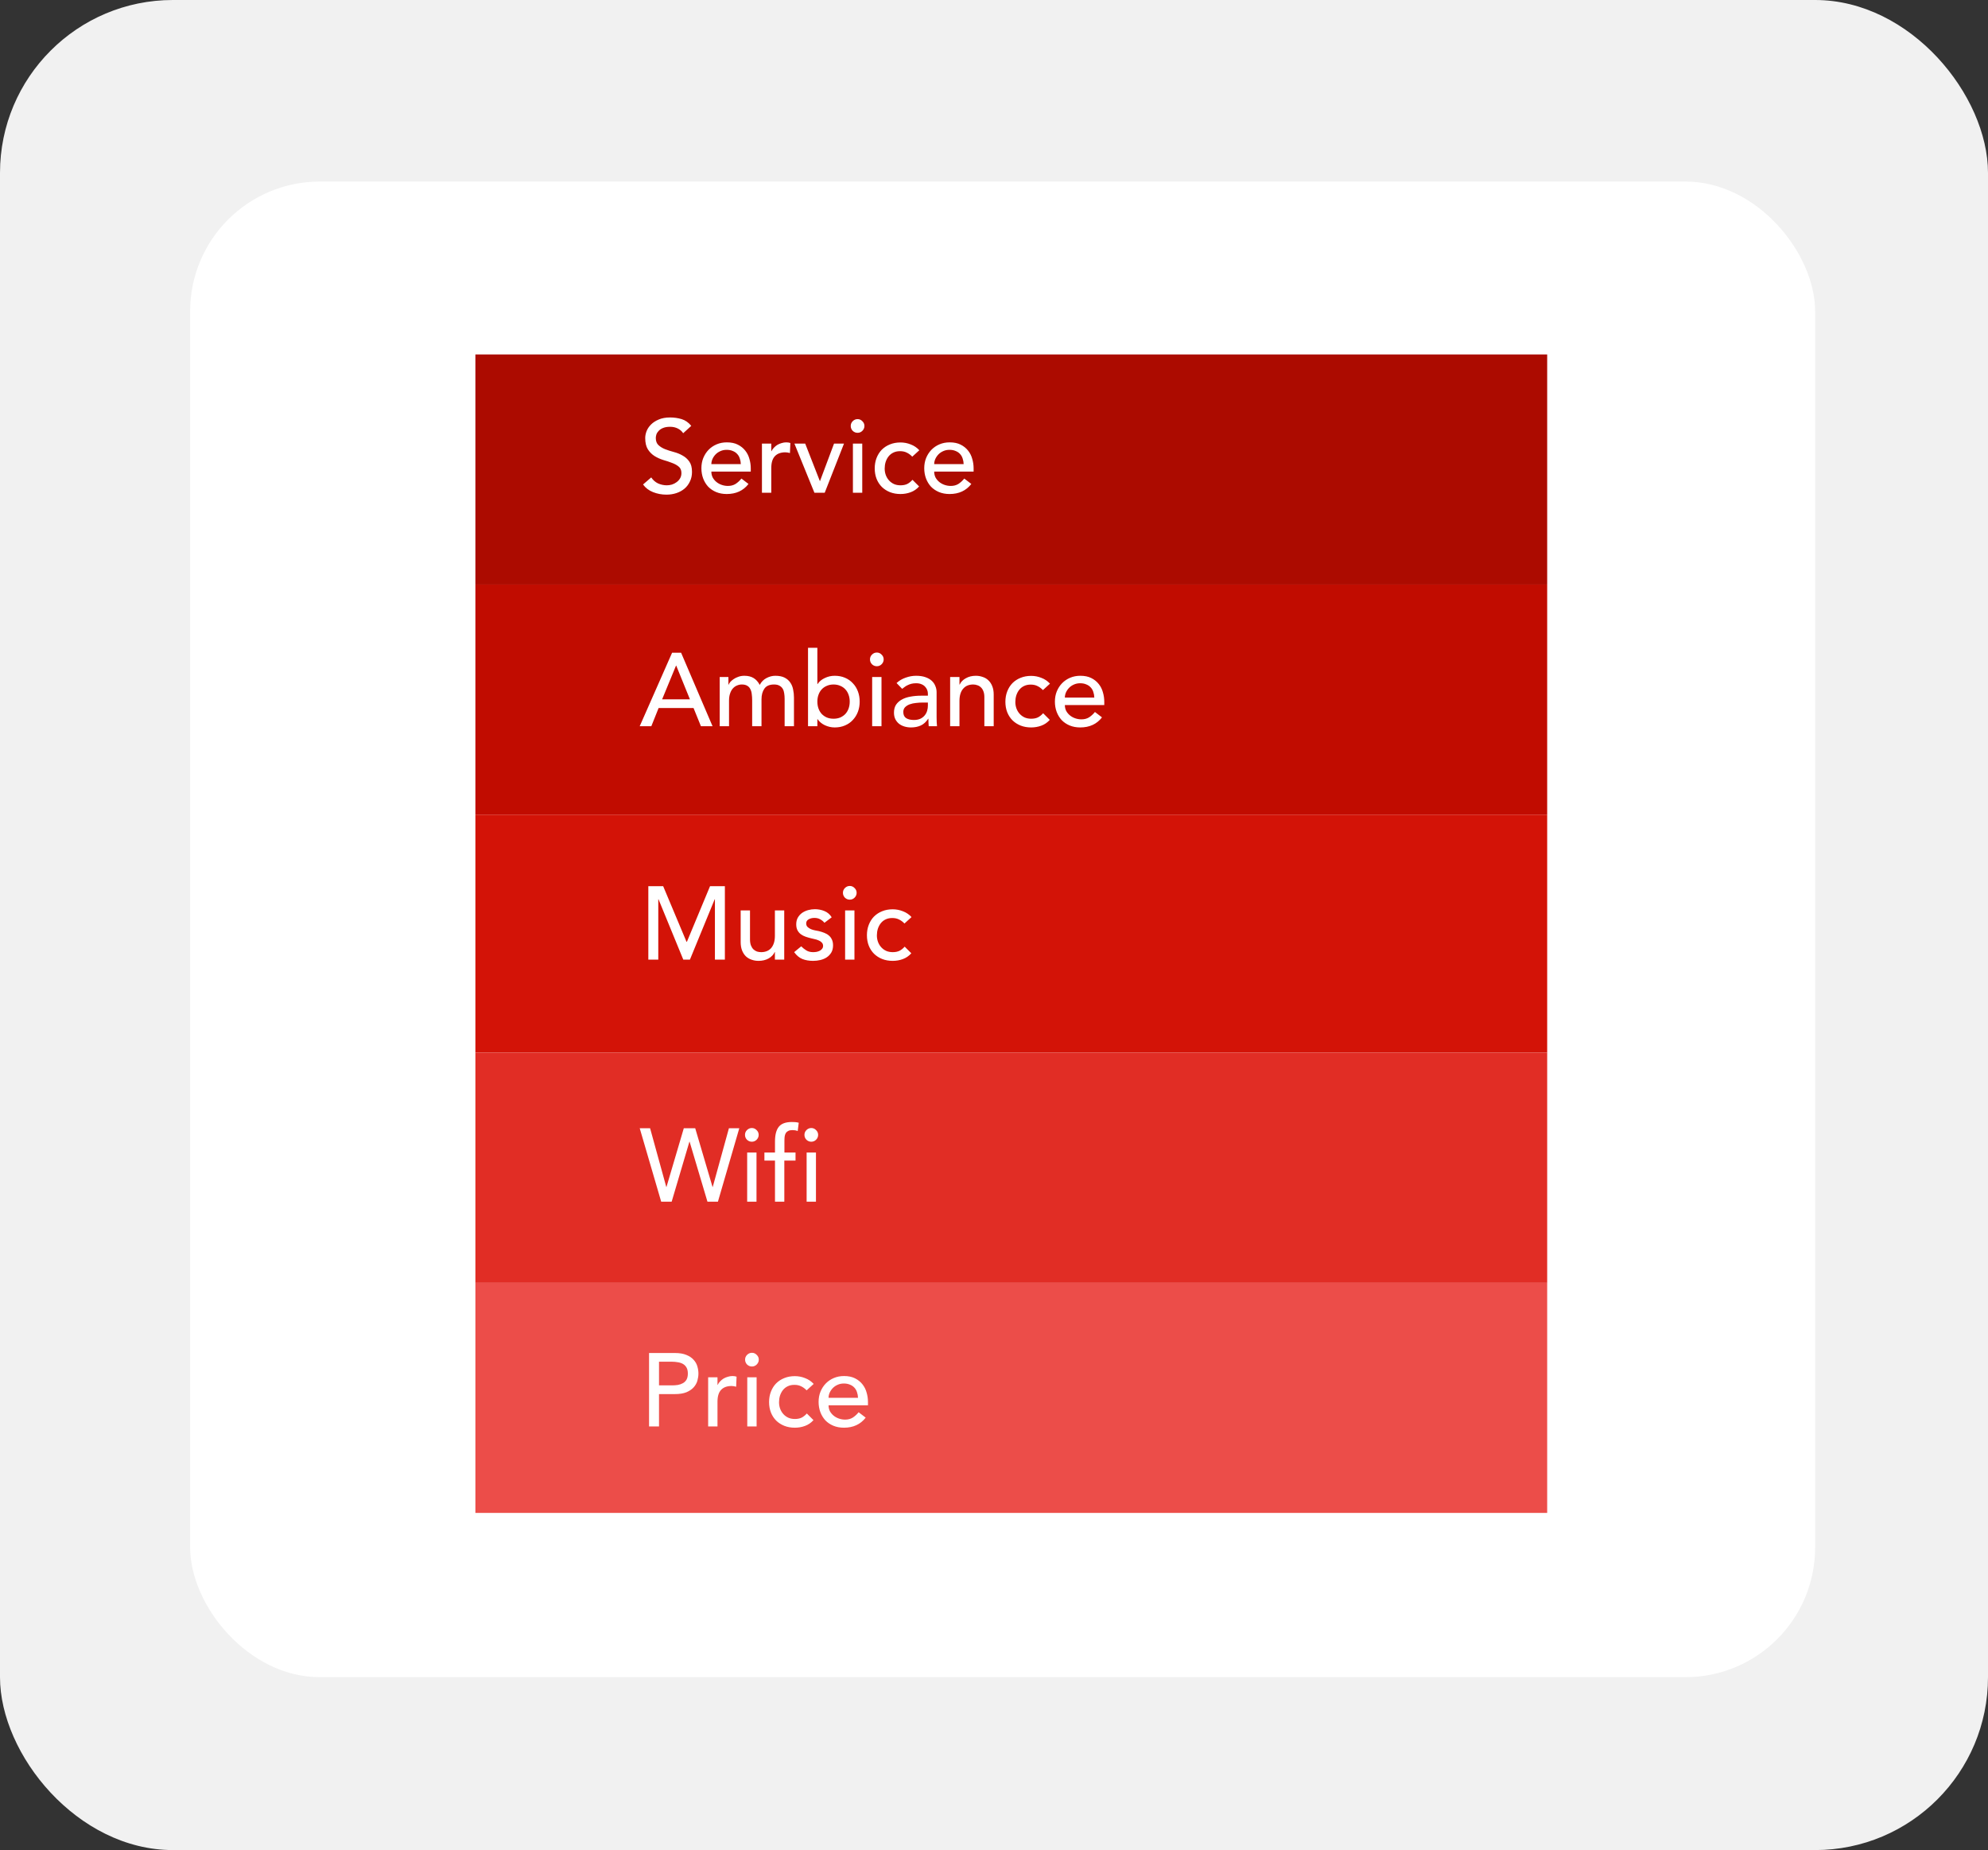 <svg width="230" height="214" viewBox="0 0 230 214" fill="none" xmlns="http://www.w3.org/2000/svg">
<rect x="0" y="0" width="230" height="214" fill="#333333" stroke="none"/>
<rect width="230" height="214" rx="20" fill="#F1F1F1"/>
<rect x="22" y="21" width="188" height="173" rx="15" fill="white"/>
<rect x="55" y="41" width="124" height="26.616" fill="#AC0B00"/>
<rect x="55" y="67.617" width="124" height="26.616" fill="#C10C00"/>
<rect x="55" y="94.232" width="124" height="27.534" fill="#D31307"/>
<rect x="55" y="121.768" width="124" height="26.616" fill="#E12D25"/>
<rect x="55" y="148.384" width="124" height="26.616" fill="#EC4D49"/>
<path d="M75.344 55.224C75.552 55.536 75.816 55.768 76.136 55.92C76.464 56.064 76.8 56.136 77.144 56.136C77.336 56.136 77.532 56.108 77.732 56.052C77.932 55.988 78.112 55.896 78.272 55.776C78.44 55.656 78.576 55.508 78.68 55.332C78.784 55.156 78.836 54.952 78.836 54.72C78.836 54.392 78.732 54.144 78.524 53.976C78.316 53.8 78.056 53.656 77.744 53.544C77.44 53.424 77.104 53.312 76.736 53.208C76.376 53.096 76.04 52.944 75.728 52.752C75.424 52.56 75.168 52.304 74.96 51.984C74.752 51.656 74.648 51.216 74.648 50.664C74.648 50.416 74.7 50.152 74.804 49.872C74.916 49.592 75.088 49.336 75.32 49.104C75.552 48.872 75.848 48.68 76.208 48.528C76.576 48.368 77.016 48.288 77.528 48.288C77.992 48.288 78.436 48.352 78.86 48.48C79.284 48.608 79.656 48.868 79.976 49.26L79.04 50.112C78.896 49.888 78.692 49.708 78.428 49.572C78.164 49.436 77.864 49.368 77.528 49.368C77.208 49.368 76.94 49.412 76.724 49.5C76.516 49.58 76.348 49.688 76.22 49.824C76.092 49.952 76 50.092 75.944 50.244C75.896 50.396 75.872 50.536 75.872 50.664C75.872 51.024 75.976 51.3 76.184 51.492C76.392 51.684 76.648 51.84 76.952 51.96C77.264 52.08 77.6 52.188 77.96 52.284C78.328 52.38 78.664 52.516 78.968 52.692C79.28 52.86 79.54 53.092 79.748 53.388C79.956 53.676 80.06 54.076 80.06 54.588C80.06 54.996 79.98 55.364 79.82 55.692C79.668 56.02 79.46 56.296 79.196 56.52C78.932 56.744 78.62 56.916 78.26 57.036C77.9 57.156 77.516 57.216 77.108 57.216C76.564 57.216 76.048 57.12 75.56 56.928C75.072 56.736 74.684 56.44 74.396 56.04L75.344 55.224ZM82.3 54.552C82.3 54.8 82.352 55.028 82.456 55.236C82.568 55.436 82.712 55.608 82.888 55.752C83.064 55.896 83.268 56.008 83.5 56.088C83.732 56.168 83.972 56.208 84.22 56.208C84.556 56.208 84.848 56.132 85.096 55.98C85.344 55.82 85.572 55.612 85.78 55.356L86.596 55.98C85.996 56.756 85.156 57.144 84.076 57.144C83.628 57.144 83.22 57.068 82.852 56.916C82.492 56.764 82.184 56.556 81.928 56.292C81.68 56.02 81.488 55.704 81.352 55.344C81.216 54.976 81.148 54.58 81.148 54.156C81.148 53.732 81.22 53.34 81.364 52.98C81.516 52.612 81.72 52.296 81.976 52.032C82.24 51.76 82.552 51.548 82.912 51.396C83.272 51.244 83.664 51.168 84.088 51.168C84.592 51.168 85.016 51.256 85.36 51.432C85.712 51.608 86 51.84 86.224 52.128C86.448 52.408 86.608 52.728 86.704 53.088C86.808 53.44 86.86 53.8 86.86 54.168V54.552H82.3ZM85.708 53.688C85.7 53.448 85.66 53.228 85.588 53.028C85.524 52.828 85.424 52.656 85.288 52.512C85.152 52.36 84.98 52.244 84.772 52.164C84.572 52.076 84.336 52.032 84.064 52.032C83.8 52.032 83.556 52.084 83.332 52.188C83.116 52.284 82.932 52.412 82.78 52.572C82.628 52.732 82.508 52.912 82.42 53.112C82.34 53.304 82.3 53.496 82.3 53.688H85.708ZM88.152 51.312H89.232V52.188H89.256C89.328 52.036 89.424 51.9 89.544 51.78C89.664 51.652 89.796 51.544 89.94 51.456C90.092 51.368 90.256 51.3 90.432 51.252C90.608 51.196 90.784 51.168 90.96 51.168C91.136 51.168 91.296 51.192 91.44 51.24L91.392 52.404C91.304 52.38 91.216 52.36 91.128 52.344C91.04 52.328 90.952 52.32 90.864 52.32C90.336 52.32 89.932 52.468 89.652 52.764C89.372 53.06 89.232 53.52 89.232 54.144V57H88.152V51.312ZM91.909 51.312H93.157L94.861 55.668L96.493 51.312H97.645L95.413 57H94.225L91.909 51.312ZM98.677 51.312H99.757V57H98.677V51.312ZM98.425 49.272C98.425 49.056 98.501 48.872 98.653 48.72C98.813 48.56 99.001 48.48 99.217 48.48C99.433 48.48 99.617 48.56 99.769 48.72C99.929 48.872 100.009 49.056 100.009 49.272C100.009 49.488 99.929 49.676 99.769 49.836C99.617 49.988 99.433 50.064 99.217 50.064C99.001 50.064 98.813 49.988 98.653 49.836C98.501 49.676 98.425 49.488 98.425 49.272ZM105.544 52.824C105.344 52.616 105.132 52.46 104.908 52.356C104.692 52.244 104.432 52.188 104.128 52.188C103.832 52.188 103.572 52.244 103.348 52.356C103.132 52.46 102.948 52.608 102.796 52.8C102.652 52.984 102.54 53.2 102.46 53.448C102.388 53.688 102.352 53.94 102.352 54.204C102.352 54.468 102.396 54.72 102.484 54.96C102.572 55.192 102.696 55.396 102.856 55.572C103.016 55.748 103.208 55.888 103.432 55.992C103.656 56.088 103.908 56.136 104.188 56.136C104.492 56.136 104.752 56.084 104.968 55.98C105.184 55.868 105.384 55.708 105.568 55.5L106.336 56.268C106.056 56.58 105.728 56.804 105.352 56.94C104.984 57.076 104.592 57.144 104.176 57.144C103.736 57.144 103.332 57.072 102.964 56.928C102.604 56.784 102.292 56.584 102.028 56.328C101.764 56.064 101.56 55.752 101.416 55.392C101.272 55.024 101.2 54.62 101.2 54.18C101.2 53.74 101.272 53.336 101.416 52.968C101.56 52.6 101.76 52.284 102.016 52.02C102.28 51.756 102.592 51.552 102.952 51.408C103.32 51.256 103.728 51.18 104.176 51.18C104.592 51.18 104.988 51.256 105.364 51.408C105.748 51.552 106.08 51.776 106.36 52.08L105.544 52.824ZM108.081 54.552C108.081 54.8 108.133 55.028 108.237 55.236C108.349 55.436 108.493 55.608 108.669 55.752C108.845 55.896 109.049 56.008 109.281 56.088C109.513 56.168 109.753 56.208 110.001 56.208C110.337 56.208 110.629 56.132 110.877 55.98C111.125 55.82 111.353 55.612 111.561 55.356L112.377 55.98C111.777 56.756 110.937 57.144 109.857 57.144C109.409 57.144 109.001 57.068 108.633 56.916C108.273 56.764 107.965 56.556 107.709 56.292C107.461 56.02 107.269 55.704 107.133 55.344C106.997 54.976 106.929 54.58 106.929 54.156C106.929 53.732 107.001 53.34 107.145 52.98C107.297 52.612 107.501 52.296 107.757 52.032C108.021 51.76 108.333 51.548 108.693 51.396C109.053 51.244 109.445 51.168 109.869 51.168C110.373 51.168 110.797 51.256 111.141 51.432C111.493 51.608 111.781 51.84 112.005 52.128C112.229 52.408 112.389 52.728 112.485 53.088C112.589 53.44 112.641 53.8 112.641 54.168V54.552H108.081ZM111.489 53.688C111.481 53.448 111.441 53.228 111.369 53.028C111.305 52.828 111.205 52.656 111.069 52.512C110.933 52.36 110.761 52.244 110.553 52.164C110.353 52.076 110.117 52.032 109.845 52.032C109.581 52.032 109.337 52.084 109.113 52.188C108.897 52.284 108.713 52.412 108.561 52.572C108.409 52.732 108.289 52.912 108.201 53.112C108.121 53.304 108.081 53.496 108.081 53.688H111.489Z" fill="white"/>
<path d="M77.756 75.504H78.8L82.436 84H81.092L80.24 81.9H76.196L75.356 84H74.012L77.756 75.504ZM79.82 80.892L78.236 76.992H78.212L76.604 80.892H79.82ZM83.265 78.312H84.273V79.2H84.297C84.321 79.12 84.381 79.02 84.477 78.9C84.581 78.78 84.709 78.668 84.861 78.564C85.021 78.452 85.205 78.36 85.413 78.288C85.629 78.208 85.865 78.168 86.121 78.168C86.545 78.168 86.901 78.256 87.189 78.432C87.477 78.608 87.713 78.872 87.897 79.224C88.081 78.872 88.341 78.608 88.677 78.432C89.013 78.256 89.353 78.168 89.697 78.168C90.137 78.168 90.497 78.24 90.777 78.384C91.057 78.528 91.277 78.72 91.437 78.96C91.597 79.192 91.705 79.46 91.761 79.764C91.825 80.06 91.857 80.368 91.857 80.688V84H90.777V80.832C90.777 80.616 90.761 80.408 90.729 80.208C90.705 80.008 90.649 79.832 90.561 79.68C90.473 79.528 90.349 79.408 90.189 79.32C90.029 79.224 89.817 79.176 89.553 79.176C89.033 79.176 88.661 79.336 88.437 79.656C88.213 79.976 88.101 80.388 88.101 80.892V84H87.021V81.024C87.021 80.752 87.005 80.504 86.973 80.28C86.949 80.056 86.893 79.864 86.805 79.704C86.725 79.536 86.605 79.408 86.445 79.32C86.293 79.224 86.085 79.176 85.821 79.176C85.629 79.176 85.441 79.216 85.257 79.296C85.081 79.368 84.925 79.48 84.789 79.632C84.653 79.784 84.545 79.98 84.465 80.22C84.385 80.452 84.345 80.728 84.345 81.048V84H83.265V78.312ZM93.484 74.928H94.564V79.128H94.588C94.78 78.832 95.056 78.6 95.416 78.432C95.776 78.256 96.16 78.168 96.568 78.168C97.008 78.168 97.404 78.244 97.756 78.396C98.116 78.548 98.42 78.76 98.668 79.032C98.924 79.296 99.12 79.612 99.256 79.98C99.392 80.34 99.46 80.732 99.46 81.156C99.46 81.58 99.392 81.972 99.256 82.332C99.12 82.692 98.924 83.008 98.668 83.28C98.42 83.552 98.116 83.764 97.756 83.916C97.404 84.068 97.008 84.144 96.568 84.144C96.184 84.144 95.808 84.06 95.44 83.892C95.08 83.724 94.796 83.488 94.588 83.184H94.564V84H93.484V74.928ZM96.436 83.136C96.724 83.136 96.984 83.088 97.216 82.992C97.448 82.888 97.644 82.752 97.804 82.584C97.964 82.408 98.088 82.2 98.176 81.96C98.264 81.712 98.308 81.444 98.308 81.156C98.308 80.868 98.264 80.604 98.176 80.364C98.088 80.116 97.964 79.908 97.804 79.74C97.644 79.564 97.448 79.428 97.216 79.332C96.984 79.228 96.724 79.176 96.436 79.176C96.148 79.176 95.888 79.228 95.656 79.332C95.424 79.428 95.228 79.564 95.068 79.74C94.908 79.908 94.784 80.116 94.696 80.364C94.608 80.604 94.564 80.868 94.564 81.156C94.564 81.444 94.608 81.712 94.696 81.96C94.784 82.2 94.908 82.408 95.068 82.584C95.228 82.752 95.424 82.888 95.656 82.992C95.888 83.088 96.148 83.136 96.436 83.136ZM100.904 78.312H101.984V84H100.904V78.312ZM100.652 76.272C100.652 76.056 100.728 75.872 100.88 75.72C101.04 75.56 101.228 75.48 101.444 75.48C101.66 75.48 101.844 75.56 101.996 75.72C102.156 75.872 102.236 76.056 102.236 76.272C102.236 76.488 102.156 76.676 101.996 76.836C101.844 76.988 101.66 77.064 101.444 77.064C101.228 77.064 101.04 76.988 100.88 76.836C100.728 76.676 100.652 76.488 100.652 76.272ZM103.727 79.008C104.031 78.728 104.383 78.52 104.783 78.384C105.183 78.24 105.583 78.168 105.983 78.168C106.399 78.168 106.755 78.22 107.051 78.324C107.355 78.428 107.603 78.568 107.795 78.744C107.987 78.92 108.127 79.124 108.215 79.356C108.311 79.58 108.359 79.816 108.359 80.064V82.968C108.359 83.168 108.363 83.352 108.371 83.52C108.379 83.688 108.391 83.848 108.407 84H107.447C107.423 83.712 107.411 83.424 107.411 83.136H107.387C107.147 83.504 106.863 83.764 106.535 83.916C106.207 84.068 105.827 84.144 105.395 84.144C105.131 84.144 104.879 84.108 104.639 84.036C104.399 83.964 104.187 83.856 104.003 83.712C103.827 83.568 103.687 83.392 103.583 83.184C103.479 82.968 103.427 82.72 103.427 82.44C103.427 82.072 103.507 81.764 103.667 81.516C103.835 81.268 104.059 81.068 104.339 80.916C104.627 80.756 104.959 80.644 105.335 80.58C105.719 80.508 106.127 80.472 106.559 80.472H107.351V80.232C107.351 80.088 107.323 79.944 107.267 79.8C107.211 79.656 107.127 79.528 107.015 79.416C106.903 79.296 106.763 79.204 106.595 79.14C106.427 79.068 106.227 79.032 105.995 79.032C105.787 79.032 105.603 79.052 105.443 79.092C105.291 79.132 105.151 79.184 105.023 79.248C104.895 79.304 104.779 79.372 104.675 79.452C104.571 79.532 104.471 79.608 104.375 79.68L103.727 79.008ZM106.775 81.264C106.519 81.264 106.255 81.28 105.983 81.312C105.719 81.336 105.475 81.388 105.251 81.468C105.035 81.548 104.855 81.66 104.711 81.804C104.575 81.948 104.507 82.132 104.507 82.356C104.507 82.684 104.615 82.92 104.831 83.064C105.055 83.208 105.355 83.28 105.731 83.28C106.027 83.28 106.279 83.232 106.487 83.136C106.695 83.032 106.863 82.9 106.991 82.74C107.119 82.58 107.211 82.404 107.267 82.212C107.323 82.012 107.351 81.816 107.351 81.624V81.264H106.775ZM109.925 78.312H111.005V79.188H111.029C111.165 78.884 111.401 78.64 111.737 78.456C112.073 78.264 112.461 78.168 112.901 78.168C113.173 78.168 113.433 78.212 113.681 78.3C113.937 78.38 114.157 78.508 114.341 78.684C114.533 78.86 114.685 79.088 114.797 79.368C114.909 79.64 114.965 79.964 114.965 80.34V84H113.885V80.64C113.885 80.376 113.849 80.152 113.777 79.968C113.705 79.776 113.609 79.624 113.489 79.512C113.369 79.392 113.229 79.308 113.069 79.26C112.917 79.204 112.757 79.176 112.589 79.176C112.365 79.176 112.157 79.212 111.965 79.284C111.773 79.356 111.605 79.472 111.461 79.632C111.317 79.784 111.205 79.98 111.125 80.22C111.045 80.46 111.005 80.744 111.005 81.072V84H109.925V78.312ZM120.661 79.824C120.461 79.616 120.249 79.46 120.025 79.356C119.809 79.244 119.549 79.188 119.245 79.188C118.949 79.188 118.689 79.244 118.465 79.356C118.249 79.46 118.065 79.608 117.913 79.8C117.769 79.984 117.657 80.2 117.577 80.448C117.505 80.688 117.469 80.94 117.469 81.204C117.469 81.468 117.513 81.72 117.601 81.96C117.689 82.192 117.813 82.396 117.973 82.572C118.133 82.748 118.325 82.888 118.549 82.992C118.773 83.088 119.025 83.136 119.305 83.136C119.609 83.136 119.869 83.084 120.085 82.98C120.301 82.868 120.501 82.708 120.685 82.5L121.453 83.268C121.173 83.58 120.845 83.804 120.469 83.94C120.101 84.076 119.709 84.144 119.293 84.144C118.853 84.144 118.449 84.072 118.081 83.928C117.721 83.784 117.409 83.584 117.145 83.328C116.881 83.064 116.677 82.752 116.533 82.392C116.389 82.024 116.317 81.62 116.317 81.18C116.317 80.74 116.389 80.336 116.533 79.968C116.677 79.6 116.877 79.284 117.133 79.02C117.397 78.756 117.709 78.552 118.069 78.408C118.437 78.256 118.845 78.18 119.293 78.18C119.709 78.18 120.105 78.256 120.481 78.408C120.865 78.552 121.197 78.776 121.477 79.08L120.661 79.824ZM123.198 81.552C123.198 81.8 123.25 82.028 123.354 82.236C123.466 82.436 123.61 82.608 123.786 82.752C123.962 82.896 124.166 83.008 124.398 83.088C124.63 83.168 124.87 83.208 125.118 83.208C125.454 83.208 125.746 83.132 125.994 82.98C126.242 82.82 126.47 82.612 126.678 82.356L127.494 82.98C126.894 83.756 126.054 84.144 124.974 84.144C124.526 84.144 124.118 84.068 123.75 83.916C123.39 83.764 123.082 83.556 122.826 83.292C122.578 83.02 122.386 82.704 122.25 82.344C122.114 81.976 122.046 81.58 122.046 81.156C122.046 80.732 122.118 80.34 122.262 79.98C122.414 79.612 122.618 79.296 122.874 79.032C123.138 78.76 123.45 78.548 123.81 78.396C124.17 78.244 124.562 78.168 124.986 78.168C125.49 78.168 125.914 78.256 126.258 78.432C126.61 78.608 126.898 78.84 127.122 79.128C127.346 79.408 127.506 79.728 127.602 80.088C127.706 80.44 127.758 80.8 127.758 81.168V81.552H123.198ZM126.606 80.688C126.598 80.448 126.558 80.228 126.486 80.028C126.422 79.828 126.322 79.656 126.186 79.512C126.05 79.36 125.878 79.244 125.67 79.164C125.47 79.076 125.234 79.032 124.962 79.032C124.698 79.032 124.454 79.084 124.23 79.188C124.014 79.284 123.83 79.412 123.678 79.572C123.526 79.732 123.406 79.912 123.318 80.112C123.238 80.304 123.198 80.496 123.198 80.688H126.606Z" fill="white"/>
<path d="M75.008 102.504H76.724L79.424 108.936H79.472L82.148 102.504H83.864V111H82.712V104.016H82.688L79.82 111H79.052L76.184 104.016H76.16V111H75.008V102.504ZM90.731 111H89.651V110.124H89.627C89.491 110.428 89.255 110.676 88.919 110.868C88.583 111.052 88.195 111.144 87.755 111.144C87.475 111.144 87.211 111.1 86.963 111.012C86.715 110.932 86.495 110.804 86.303 110.628C86.119 110.452 85.971 110.228 85.859 109.956C85.747 109.676 85.691 109.348 85.691 108.972V105.312H86.771V108.672C86.771 108.936 86.807 109.164 86.879 109.356C86.951 109.54 87.047 109.692 87.167 109.812C87.287 109.924 87.423 110.008 87.575 110.064C87.735 110.112 87.899 110.136 88.067 110.136C88.291 110.136 88.499 110.1 88.691 110.028C88.883 109.956 89.051 109.844 89.195 109.692C89.339 109.532 89.451 109.332 89.531 109.092C89.611 108.852 89.651 108.568 89.651 108.24V105.312H90.731V111ZM95.383 106.74C95.255 106.58 95.095 106.448 94.903 106.344C94.719 106.232 94.491 106.176 94.219 106.176C93.963 106.176 93.739 106.232 93.547 106.344C93.363 106.448 93.271 106.604 93.271 106.812C93.271 106.98 93.323 107.116 93.427 107.22C93.539 107.324 93.667 107.408 93.811 107.472C93.963 107.536 94.123 107.584 94.291 107.616C94.459 107.648 94.603 107.676 94.723 107.7C94.955 107.756 95.171 107.824 95.371 107.904C95.579 107.984 95.755 108.088 95.899 108.216C96.051 108.344 96.167 108.5 96.247 108.684C96.335 108.868 96.379 109.092 96.379 109.356C96.379 109.676 96.311 109.952 96.175 110.184C96.039 110.408 95.863 110.592 95.647 110.736C95.431 110.88 95.183 110.984 94.903 111.048C94.631 111.112 94.355 111.144 94.075 111.144C93.603 111.144 93.187 111.072 92.827 110.928C92.475 110.784 92.159 110.52 91.879 110.136L92.695 109.464C92.871 109.64 93.067 109.796 93.283 109.932C93.499 110.068 93.763 110.136 94.075 110.136C94.211 110.136 94.347 110.124 94.483 110.1C94.627 110.068 94.751 110.024 94.855 109.968C94.967 109.904 95.055 109.828 95.119 109.74C95.191 109.644 95.227 109.536 95.227 109.416C95.227 109.256 95.175 109.124 95.071 109.02C94.975 108.916 94.855 108.836 94.711 108.78C94.575 108.716 94.427 108.668 94.267 108.636C94.115 108.596 93.979 108.564 93.859 108.54C93.627 108.484 93.407 108.42 93.199 108.348C92.991 108.276 92.807 108.18 92.647 108.06C92.487 107.94 92.359 107.788 92.263 107.604C92.167 107.42 92.119 107.192 92.119 106.92C92.119 106.624 92.179 106.368 92.299 106.152C92.427 105.928 92.591 105.744 92.791 105.6C92.999 105.456 93.231 105.348 93.487 105.276C93.751 105.204 94.015 105.168 94.279 105.168C94.663 105.168 95.031 105.24 95.383 105.384C95.735 105.528 96.015 105.768 96.223 106.104L95.383 106.74ZM97.775 105.312H98.855V111H97.775V105.312ZM97.523 103.272C97.523 103.056 97.599 102.872 97.751 102.72C97.911 102.56 98.099 102.48 98.315 102.48C98.531 102.48 98.715 102.56 98.867 102.72C99.027 102.872 99.107 103.056 99.107 103.272C99.107 103.488 99.027 103.676 98.867 103.836C98.715 103.988 98.531 104.064 98.315 104.064C98.099 104.064 97.911 103.988 97.751 103.836C97.599 103.676 97.523 103.488 97.523 103.272ZM104.642 106.824C104.442 106.616 104.23 106.46 104.006 106.356C103.79 106.244 103.53 106.188 103.226 106.188C102.93 106.188 102.67 106.244 102.446 106.356C102.23 106.46 102.046 106.608 101.894 106.8C101.75 106.984 101.638 107.2 101.558 107.448C101.486 107.688 101.45 107.94 101.45 108.204C101.45 108.468 101.494 108.72 101.582 108.96C101.67 109.192 101.794 109.396 101.954 109.572C102.114 109.748 102.306 109.888 102.53 109.992C102.754 110.088 103.006 110.136 103.286 110.136C103.59 110.136 103.85 110.084 104.066 109.98C104.282 109.868 104.482 109.708 104.666 109.5L105.434 110.268C105.154 110.58 104.826 110.804 104.45 110.94C104.082 111.076 103.69 111.144 103.274 111.144C102.834 111.144 102.43 111.072 102.062 110.928C101.702 110.784 101.39 110.584 101.126 110.328C100.862 110.064 100.658 109.752 100.514 109.392C100.37 109.024 100.298 108.62 100.298 108.18C100.298 107.74 100.37 107.336 100.514 106.968C100.658 106.6 100.858 106.284 101.114 106.02C101.378 105.756 101.69 105.552 102.05 105.408C102.418 105.256 102.826 105.18 103.274 105.18C103.69 105.18 104.086 105.256 104.462 105.408C104.846 105.552 105.178 105.776 105.458 106.08L104.642 106.824Z" fill="white"/>
<path d="M74.012 130.504H75.212L77.084 137.296H77.108L79.112 130.504H80.432L82.436 137.296H82.46L84.332 130.504H85.532L83.06 139H81.848L79.784 132.064H79.76L77.708 139H76.496L74.012 130.504ZM86.443 133.312H87.523V139H86.443V133.312ZM86.191 131.272C86.191 131.056 86.267 130.872 86.419 130.72C86.579 130.56 86.767 130.48 86.983 130.48C87.199 130.48 87.383 130.56 87.535 130.72C87.695 130.872 87.775 131.056 87.775 131.272C87.775 131.488 87.695 131.676 87.535 131.836C87.383 131.988 87.199 132.064 86.983 132.064C86.767 132.064 86.579 131.988 86.419 131.836C86.267 131.676 86.191 131.488 86.191 131.272ZM89.662 134.248H88.438V133.312H89.662V132.04C89.662 131.28 89.806 130.716 90.094 130.348C90.39 129.972 90.894 129.784 91.606 129.784C91.726 129.784 91.85 129.788 91.978 129.796C92.114 129.804 92.258 129.828 92.41 129.868L92.29 130.828C92.186 130.788 92.086 130.76 91.99 130.744C91.894 130.728 91.79 130.72 91.678 130.72C91.478 130.72 91.318 130.752 91.198 130.816C91.078 130.872 90.982 130.956 90.91 131.068C90.846 131.18 90.802 131.316 90.778 131.476C90.762 131.628 90.754 131.804 90.754 132.004V133.312H92.038V134.248H90.742V139H89.662V134.248ZM93.322 133.312H94.402V139H93.322V133.312ZM93.07 131.272C93.07 131.056 93.146 130.872 93.298 130.72C93.458 130.56 93.646 130.48 93.862 130.48C94.078 130.48 94.262 130.56 94.414 130.72C94.574 130.872 94.654 131.056 94.654 131.272C94.654 131.488 94.574 131.676 94.414 131.836C94.262 131.988 94.078 132.064 93.862 132.064C93.646 132.064 93.458 131.988 93.298 131.836C93.146 131.676 93.07 131.488 93.07 131.272Z" fill="white"/>
<path d="M75.092 156.504H78.08C78.624 156.504 79.072 156.58 79.424 156.732C79.776 156.876 80.052 157.064 80.252 157.296C80.46 157.52 80.604 157.776 80.684 158.064C80.764 158.344 80.804 158.616 80.804 158.88C80.804 159.144 80.764 159.42 80.684 159.708C80.604 159.988 80.46 160.244 80.252 160.476C80.052 160.7 79.776 160.888 79.424 161.04C79.072 161.184 78.624 161.256 78.08 161.256H76.244V165H75.092V156.504ZM76.244 160.248H77.756C77.98 160.248 78.2 160.232 78.416 160.2C78.64 160.16 78.836 160.092 79.004 159.996C79.18 159.9 79.32 159.764 79.424 159.588C79.528 159.404 79.58 159.168 79.58 158.88C79.58 158.592 79.528 158.36 79.424 158.184C79.32 158 79.18 157.86 79.004 157.764C78.836 157.668 78.64 157.604 78.416 157.572C78.2 157.532 77.98 157.512 77.756 157.512H76.244V160.248ZM81.929 159.312H83.009V160.188H83.033C83.105 160.036 83.201 159.9 83.321 159.78C83.441 159.652 83.573 159.544 83.717 159.456C83.869 159.368 84.033 159.3 84.209 159.252C84.385 159.196 84.561 159.168 84.737 159.168C84.913 159.168 85.073 159.192 85.217 159.24L85.169 160.404C85.081 160.38 84.993 160.36 84.905 160.344C84.817 160.328 84.729 160.32 84.641 160.32C84.113 160.32 83.709 160.468 83.429 160.764C83.149 161.06 83.009 161.52 83.009 162.144V165H81.929V159.312ZM86.455 159.312H87.535V165H86.455V159.312ZM86.203 157.272C86.203 157.056 86.279 156.872 86.431 156.72C86.591 156.56 86.779 156.48 86.995 156.48C87.211 156.48 87.395 156.56 87.547 156.72C87.707 156.872 87.787 157.056 87.787 157.272C87.787 157.488 87.707 157.676 87.547 157.836C87.395 157.988 87.211 158.064 86.995 158.064C86.779 158.064 86.591 157.988 86.431 157.836C86.279 157.676 86.203 157.488 86.203 157.272ZM93.322 160.824C93.121 160.616 92.909 160.46 92.686 160.356C92.469 160.244 92.21 160.188 91.906 160.188C91.609 160.188 91.35 160.244 91.126 160.356C90.909 160.46 90.725 160.608 90.573 160.8C90.43 160.984 90.317 161.2 90.237 161.448C90.165 161.688 90.129 161.94 90.129 162.204C90.129 162.468 90.174 162.72 90.261 162.96C90.35 163.192 90.474 163.396 90.633 163.572C90.793 163.748 90.986 163.888 91.21 163.992C91.433 164.088 91.686 164.136 91.966 164.136C92.269 164.136 92.529 164.084 92.746 163.98C92.962 163.868 93.162 163.708 93.346 163.5L94.114 164.268C93.834 164.58 93.505 164.804 93.129 164.94C92.761 165.076 92.37 165.144 91.954 165.144C91.513 165.144 91.109 165.072 90.742 164.928C90.382 164.784 90.07 164.584 89.805 164.328C89.541 164.064 89.338 163.752 89.194 163.392C89.049 163.024 88.978 162.62 88.978 162.18C88.978 161.74 89.049 161.336 89.194 160.968C89.338 160.6 89.537 160.284 89.793 160.02C90.058 159.756 90.37 159.552 90.73 159.408C91.097 159.256 91.505 159.18 91.954 159.18C92.37 159.18 92.766 159.256 93.141 159.408C93.525 159.552 93.858 159.776 94.138 160.08L93.322 160.824ZM95.859 162.552C95.859 162.8 95.911 163.028 96.015 163.236C96.127 163.436 96.271 163.608 96.447 163.752C96.623 163.896 96.827 164.008 97.059 164.088C97.291 164.168 97.531 164.208 97.779 164.208C98.115 164.208 98.407 164.132 98.655 163.98C98.903 163.82 99.131 163.612 99.339 163.356L100.155 163.98C99.555 164.756 98.715 165.144 97.635 165.144C97.187 165.144 96.779 165.068 96.411 164.916C96.051 164.764 95.743 164.556 95.487 164.292C95.239 164.02 95.047 163.704 94.911 163.344C94.775 162.976 94.707 162.58 94.707 162.156C94.707 161.732 94.779 161.34 94.923 160.98C95.075 160.612 95.279 160.296 95.535 160.032C95.799 159.76 96.111 159.548 96.471 159.396C96.831 159.244 97.223 159.168 97.647 159.168C98.151 159.168 98.575 159.256 98.919 159.432C99.271 159.608 99.559 159.84 99.783 160.128C100.007 160.408 100.167 160.728 100.263 161.088C100.367 161.44 100.419 161.8 100.419 162.168V162.552H95.859ZM99.267 161.688C99.259 161.448 99.219 161.228 99.147 161.028C99.083 160.828 98.983 160.656 98.847 160.512C98.711 160.36 98.539 160.244 98.331 160.164C98.131 160.076 97.895 160.032 97.623 160.032C97.359 160.032 97.115 160.084 96.891 160.188C96.675 160.284 96.491 160.412 96.339 160.572C96.187 160.732 96.067 160.912 95.979 161.112C95.899 161.304 95.859 161.496 95.859 161.688H99.267Z" fill="white"/>
</svg>
